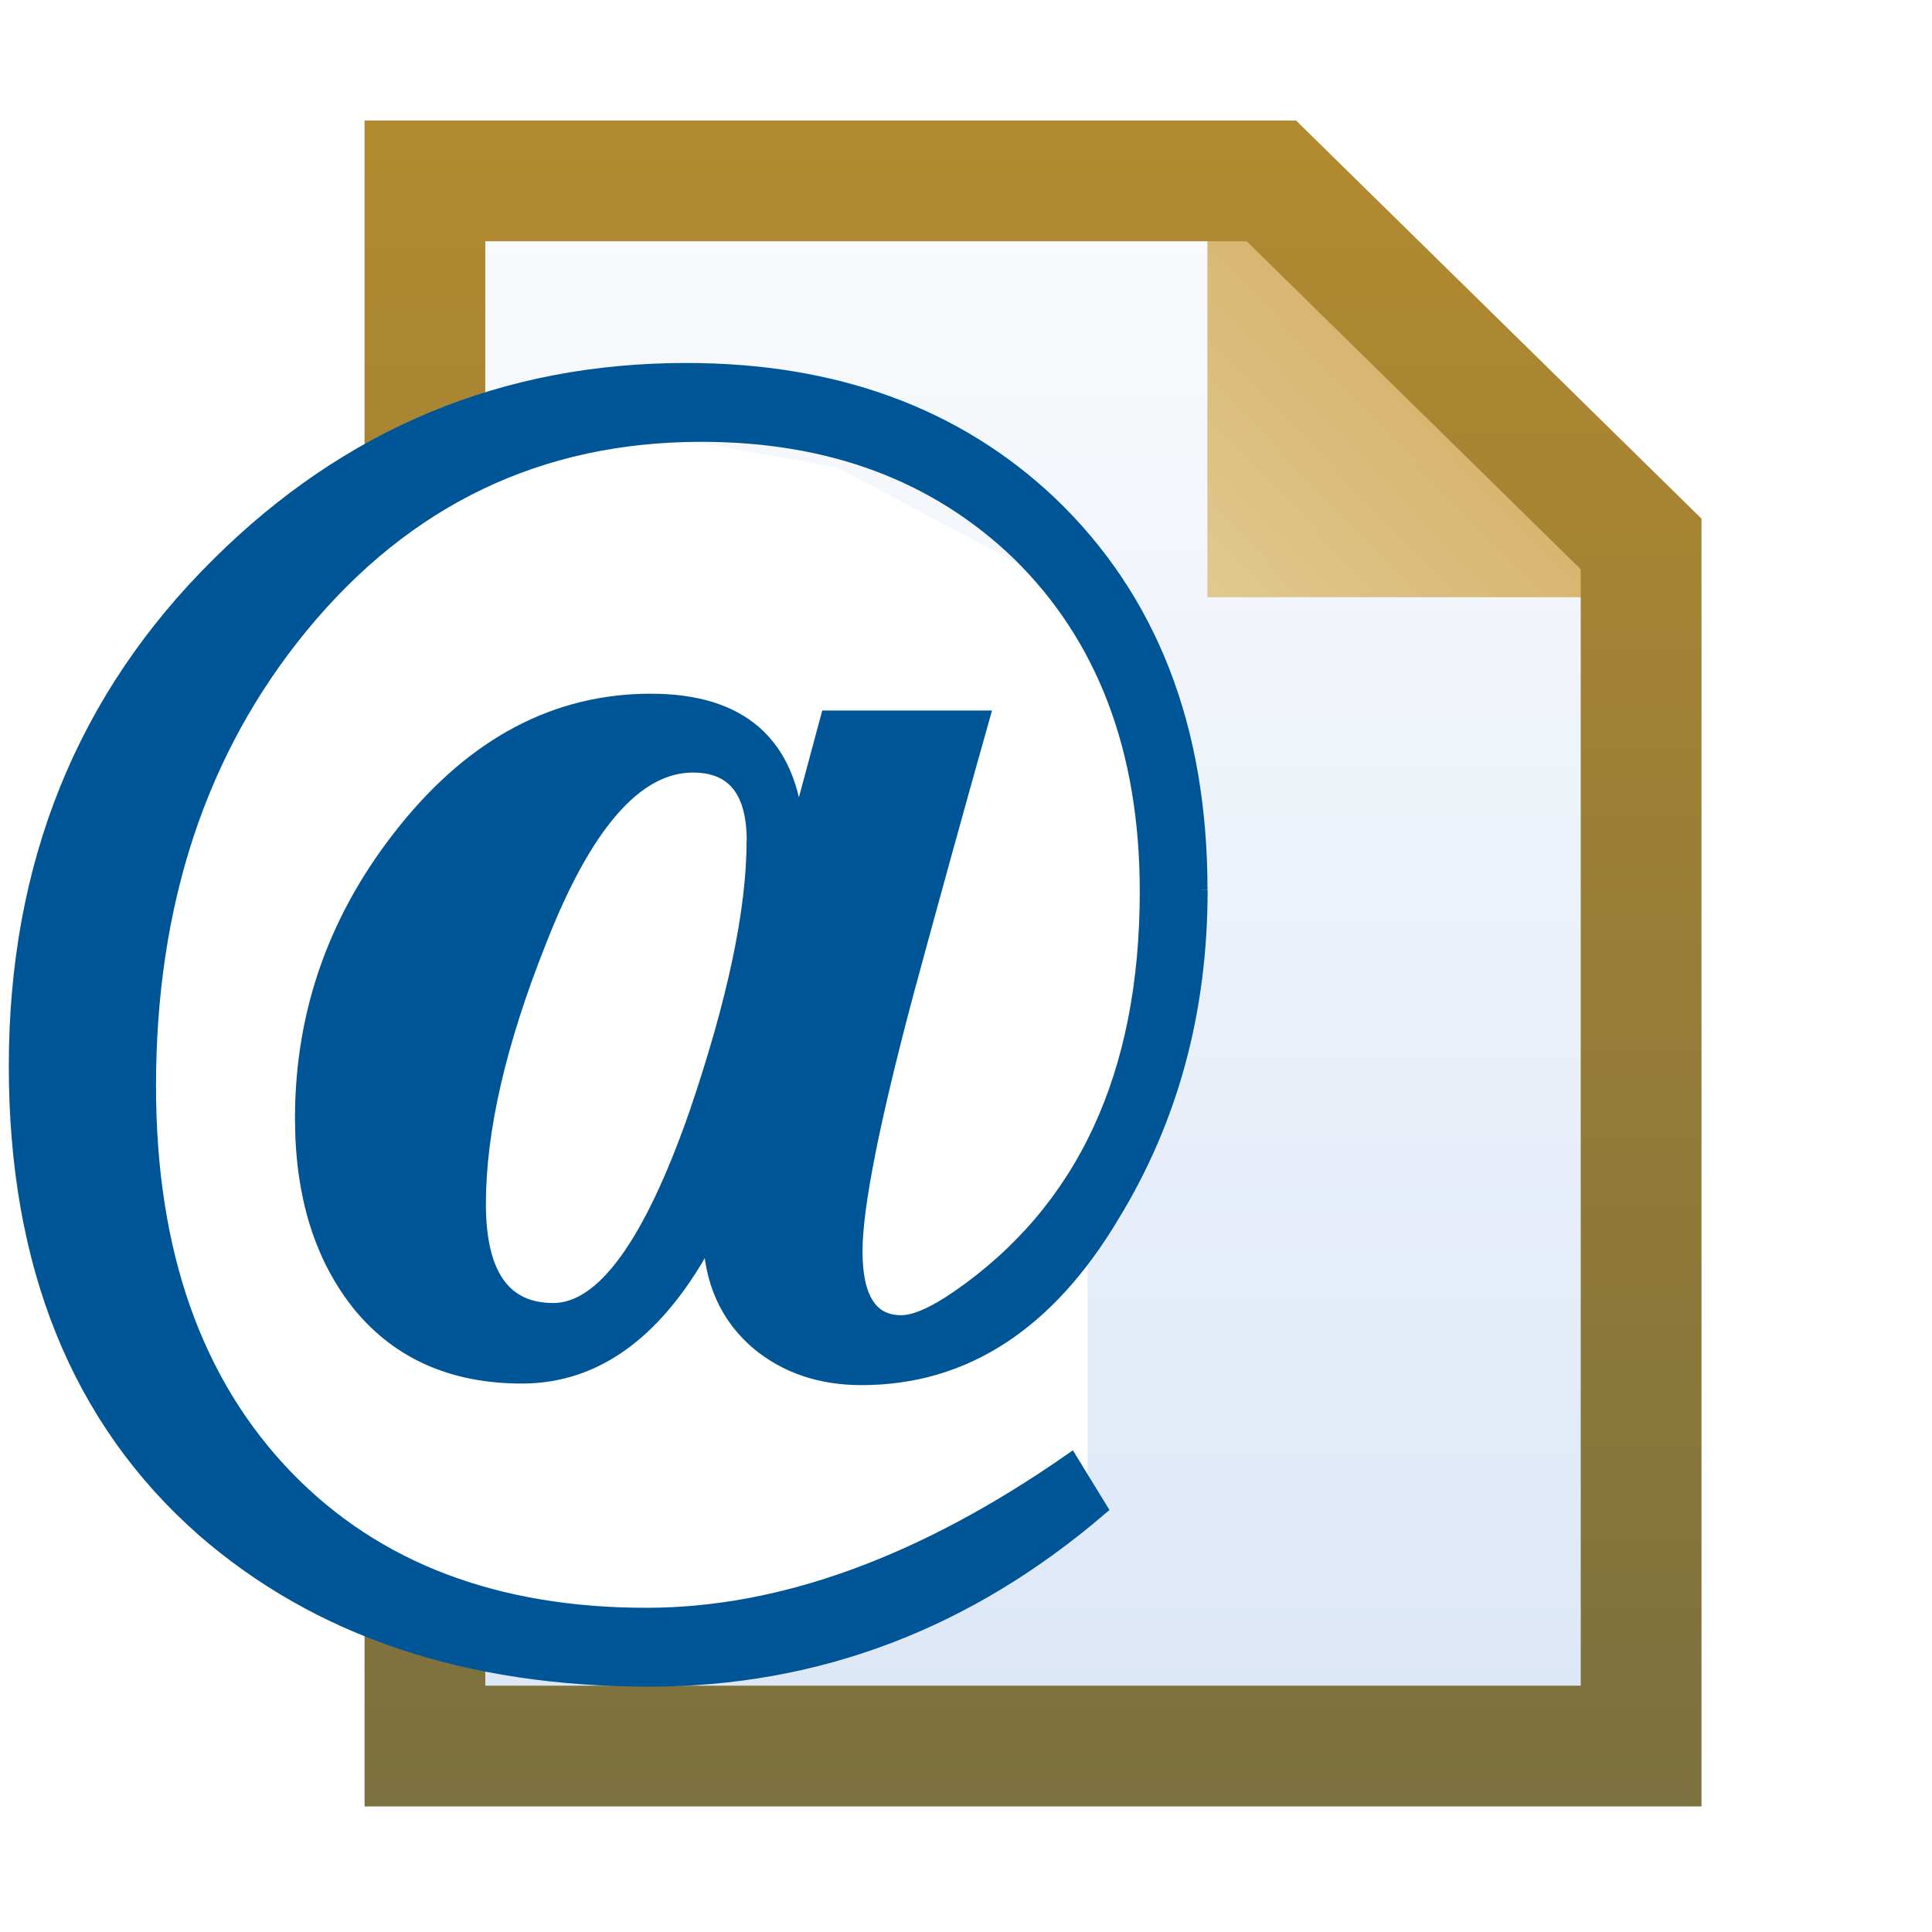 <?xml version="1.0" encoding="UTF-8" standalone="no"?>
<!-- Created with Inkscape (http://www.inkscape.org/) -->

<svg
   xmlns:dc="http://purl.org/dc/elements/1.1/"
   xmlns:cc="http://creativecommons.org/ns#"
   xmlns:rdf="http://www.w3.org/1999/02/22-rdf-syntax-ns#"
   xmlns:svg="http://www.w3.org/2000/svg"
   xmlns="http://www.w3.org/2000/svg"
   xmlns:xlink="http://www.w3.org/1999/xlink"
   xmlns:sodipodi="http://sodipodi.sourceforge.net/DTD/sodipodi-0.dtd"
   xmlns:inkscape="http://www.inkscape.org/namespaces/inkscape"
   width="16"
   height="16"
   id="svg2"
   version="1.1"
   inkscape:version="0.48.5 r10040"
   sodipodi:docname="javadoc_location_attrib.svg">
  <defs
     id="defs4">
    <linearGradient
       inkscape:collect="always"
       xlink:href="#linearGradient4902-3"
       id="linearGradient4908-2"
       x1="10.545"
       y1="1038.578"
       x2="10.545"
       y2="1052.323"
       gradientUnits="userSpaceOnUse"
       gradientTransform="translate(-1.978,-1.044)" />
    <linearGradient
       inkscape:collect="always"
       id="linearGradient4902-3">
      <stop
         style="stop-color:#b28a30;stop-opacity:1"
         offset="0"
         id="stop4904-2" />
      <stop
         style="stop-color:#7c703e;stop-opacity:1"
         offset="1"
         id="stop4906-2" />
    </linearGradient>
    <linearGradient
       inkscape:collect="always"
       xlink:href="#linearGradient4894-6"
       id="linearGradient4900-1"
       x1="7.999"
       y1="1042.231"
       x2="9.987"
       y2="1040.33"
       gradientUnits="userSpaceOnUse"
       gradientTransform="translate(2.022,-1.044)" />
    <linearGradient
       inkscape:collect="always"
       id="linearGradient4894-6">
      <stop
         style="stop-color:#e0c88f;stop-opacity:1"
         offset="0"
         id="stop4896-8" />
      <stop
         style="stop-color:#d5b269;stop-opacity:1"
         offset="1"
         id="stop4898-5" />
    </linearGradient>
    <linearGradient
       inkscape:collect="always"
       id="linearGradient4994-6">
      <stop
         style="stop-color:#f9fafc;stop-opacity:1;"
         offset="0"
         id="stop4996-1" />
      <stop
         style="stop-color:#dce7f7;stop-opacity:1"
         offset="1"
         id="stop4998-89" />
    </linearGradient>
    <linearGradient
       y2="1051.838"
       x2="9.895"
       y1="1039.153"
       x1="9.895"
       gradientUnits="userSpaceOnUse"
       id="linearGradient4101"
       xlink:href="#linearGradient4994-6"
       inkscape:collect="always"
       gradientTransform="translate(-1.978,-1.044)" />
    <filter
       inkscape:collect="always"
       id="filter4875"
       x="-0.179"
       width="1.358"
       y="-0.181"
       height="1.362">
      <feGaussianBlur
         inkscape:collect="always"
         stdDeviation="0.714"
         id="feGaussianBlur4877" />
    </filter>
    <mask
       maskUnits="userSpaceOnUse"
       id="mask4917">
      <path
         style="fill:#ffffff;stroke:#ffffff;stroke-width:1;stroke-linecap:butt;stroke-linejoin:miter;stroke-miterlimit:4;stroke-opacity:1;stroke-dashoffset:0;display:inline"
         d="m 3.519,1037.86 7.01,0 3.062,3.007 0,9.955 -10.072,0 z"
         id="path4919"
         inkscape:connector-curvature="0"
         sodipodi:nodetypes="cccccc" />
    </mask>
  </defs>
  <sodipodi:namedview
     id="base"
     pagecolor="#ffffff"
     bordercolor="#666666"
     borderopacity="1.0"
     inkscape:pageopacity="0.0"
     inkscape:pageshadow="2"
     inkscape:zoom="42.6875"
     inkscape:cx="4.4834794"
     inkscape:cy="6.7865478"
     inkscape:document-units="px"
     inkscape:current-layer="layer1"
     showgrid="true"
     inkscape:window-width="1280"
     inkscape:window-height="900"
     inkscape:window-x="1233"
     inkscape:window-y="570"
     inkscape:window-maximized="0"
     showguides="true"
     inkscape:guide-bbox="true"
     inkscape:snap-global="false">
    <inkscape:grid
       type="xygrid"
       id="grid3999" />
  </sodipodi:namedview>
  <g
     inkscape:label="Layer 1"
     inkscape:groupmode="layer"
     id="layer1"
     style="display:inline"
     transform="translate(0,-1036.362)">
    <path
       style="fill:url(#linearGradient4101);fill-opacity:1;stroke:none;display:inline"
       d="m 3.519,1037.86 7.01,0 3.062,3.007 0,9.955 -10.072,0 z"
       id="rect4001-3"
       inkscape:connector-curvature="0"
       sodipodi:nodetypes="cccccc" />
    <path
       style="fill:url(#linearGradient4900-1);fill-opacity:1;stroke:none;display:inline"
       d="m 9.999,1037.397 0,3.911 3.977,0 z"
       id="path4884"
       inkscape:connector-curvature="0" />
    <path
       style="fill:none;stroke:url(#linearGradient4908-2);stroke-width:1;stroke-linecap:butt;stroke-linejoin:miter;stroke-miterlimit:4;stroke-opacity:1;stroke-dashoffset:0;display:inline"
       d="m 3.519,1037.86 7.01,0 3.062,3.007 0,9.955 -10.072,0 z"
       id="rect4001"
       inkscape:connector-curvature="0"
       sodipodi:nodetypes="cccccc" />
    <g
       id="g4913"
       mask="url(#mask4917)">
      <g
         transform="translate(17.171,-0.006)"
         id="text3909-7-7-1-1"
         style="font-size:11.052px;font-style:normal;font-variant:normal;font-weight:normal;font-stretch:normal;text-align:start;line-height:125%;letter-spacing:0px;word-spacing:0px;writing-mode:lr-tb;text-anchor:start;fill:#ffffff;fill-opacity:1;stroke:#ffffff;stroke-width:1.5;stroke-miterlimit:4;stroke-opacity:1;display:inline;font-family:AustralianFlyingCorpsStencil;-inkscape-font-specification:AustralianFlyingCorpsStencil;stroke-dasharray:none;filter:url(#filter4875);opacity:0.75">
        <path
           style="fill:#ffffff;stroke:#ffffff;stroke-width:1.5;stroke-miterlimit:4;stroke-dasharray:none"
           inkscape:connector-curvature="0"
           id="path4719-7"
           d="m -7.219,1043.532 c -9.8e-6,0.869 -0.236,1.65 -0.707,2.343 -0.523,0.788 -1.201,1.183 -2.034,1.183 -0.332,0 -0.612,-0.085 -0.84,-0.254 -0.251,-0.192 -0.379,-0.449 -0.387,-0.774 -0.398,0.678 -0.903,1.017 -1.514,1.017 -0.553,0 -0.987,-0.169 -1.304,-0.508 -0.317,-0.346 -0.475,-0.799 -0.475,-1.359 -3e-6,-0.774 0.28,-1.47 0.84,-2.089 0.56,-0.619 1.219,-0.928 1.978,-0.928 0.729,0 1.124,0.309 1.183,0.928 l 0.243,-0.807 1.26,0 c -0.206,0.656 -0.409,1.312 -0.608,1.967 -0.28,0.936 -0.42,1.566 -0.42,1.89 -7e-6,0.339 0.122,0.508 0.365,0.508 0.111,0 0.262,-0.059 0.453,-0.177 1.017,-0.626 1.525,-1.603 1.525,-2.929 -9.3e-6,-1.024 -0.346,-1.838 -1.039,-2.442 -0.663,-0.567 -1.514,-0.851 -2.553,-0.851 -1.304,0 -2.38,0.461 -3.227,1.381 -0.818,0.891 -1.227,1.997 -1.227,3.316 -10e-7,1.201 0.372,2.144 1.116,2.829 0.715,0.656 1.68,0.984 2.896,0.984 1.09,0 2.232,-0.372 3.426,-1.116 l 0.243,0.354 c -1.076,0.825 -2.291,1.238 -3.647,1.238 -1.474,0 -2.675,-0.361 -3.603,-1.083 -1.009,-0.796 -1.514,-1.912 -1.514,-3.349 0,-1.451 0.545,-2.66 1.636,-3.625 1.054,-0.936 2.314,-1.403 3.78,-1.403 1.201,0 2.181,0.321 2.94,0.962 0.81,0.693 1.216,1.625 1.216,2.796 m -3.614,-0.354 c -6e-6,-0.361 -0.162,-0.541 -0.486,-0.541 -0.457,0 -0.869,0.424 -1.238,1.271 -0.324,0.73 -0.486,1.359 -0.486,1.89 -4e-6,0.508 0.199,0.763 0.597,0.763 0.398,0 0.781,-0.472 1.149,-1.415 0.309,-0.81 0.464,-1.466 0.464,-1.967" />
      </g>
    </g>
    <path
       style="fill:#ffffff;fill-opacity:1;stroke:none"
       d="m 9.007,1048.589 0,-2.05 0.691,-2.025 -0.205,-2.358 -0.87,-1.025 -1.689,-0.897 -1.997,-0.359 -2.483,0.794 c 0,0 -2.022,2.486 -2.022,2.639 0,0.154 -0.205,3.921 -0.077,3.972 0.128,0.051 0.896,1.102 0.896,1.102 l 1.075,0.692 1.357,0.615 1.613,0.282 1.587,-0.384 c 0,0 1.05,-0.41 1.203,-0.41 0.154,0 0.922,-0.589 0.922,-0.589 z"
       id="path3007"
       inkscape:connector-curvature="0" />
    <g
       style="font-size:11.052px;font-style:normal;font-variant:normal;font-weight:normal;font-stretch:normal;text-align:start;line-height:125%;letter-spacing:0px;word-spacing:0px;writing-mode:lr-tb;text-anchor:start;fill:#005597;fill-opacity:1;stroke:#005597;stroke-width:0.1;stroke-miterlimit:4;stroke-opacity:1;display:inline;font-family:AustralianFlyingCorpsStencil;-inkscape-font-specification:AustralianFlyingCorpsStencil"
       id="text3909-7-7-1"
       transform="translate(17.171,-0.006)">
      <path
         d="m -7.224,1043.74 c -1e-5,0.998 -0.242,1.894 -0.726,2.688 -0.537,0.904 -1.232,1.357 -2.086,1.357 -0.34,0 -0.627,-0.097 -0.862,-0.292 -0.257,-0.22 -0.389,-0.516 -0.397,-0.888 -0.408,0.778 -0.926,1.167 -1.553,1.167 -0.567,0 -1.013,-0.194 -1.338,-0.583 -0.325,-0.397 -0.488,-0.917 -0.488,-1.56 -3e-6,-0.888 0.287,-1.687 0.862,-2.397 0.574,-0.71 1.251,-1.065 2.03,-1.065 0.748,0 1.153,0.355 1.213,1.065 l 0.249,-0.926 1.293,0 c -0.212,0.752 -0.42,1.505 -0.624,2.257 -0.287,1.074 -0.431,1.796 -0.431,2.168 -7e-6,0.389 0.125,0.583 0.374,0.583 0.113,0 0.268,-0.068 0.465,-0.203 1.043,-0.719 1.565,-1.839 1.565,-3.36 -9.6e-6,-1.175 -0.355,-2.109 -1.066,-2.802 -0.68,-0.651 -1.553,-0.976 -2.619,-0.976 -1.338,0 -2.442,0.528 -3.311,1.585 -0.839,1.023 -1.259,2.291 -1.259,3.804 -10e-7,1.378 0.382,2.46 1.145,3.246 0.733,0.752 1.723,1.129 2.971,1.129 1.119,0 2.29,-0.427 3.515,-1.281 l 0.249,0.406 c -1.104,0.947 -2.351,1.42 -3.742,1.42 -1.512,0 -2.744,-0.414 -3.696,-1.243 -1.036,-0.913 -1.553,-2.194 -1.553,-3.842 0,-1.665 0.559,-3.052 1.678,-4.159 1.081,-1.074 2.374,-1.61 3.878,-1.61 1.232,0 2.238,0.368 3.016,1.103 0.832,0.795 1.247,1.864 1.247,3.208 m -3.708,-0.406 c -6e-6,-0.414 -0.166,-0.621 -0.499,-0.621 -0.469,0 -0.892,0.486 -1.27,1.458 -0.333,0.837 -0.499,1.56 -0.499,2.168 -4e-6,0.583 0.204,0.875 0.612,0.875 0.408,0 0.801,-0.541 1.179,-1.623 0.317,-0.93 0.476,-1.682 0.476,-2.257"
         id="path4719"
         inkscape:connector-curvature="0"
         style="stroke-width:0.108" />
    </g>
  </g>
</svg>
